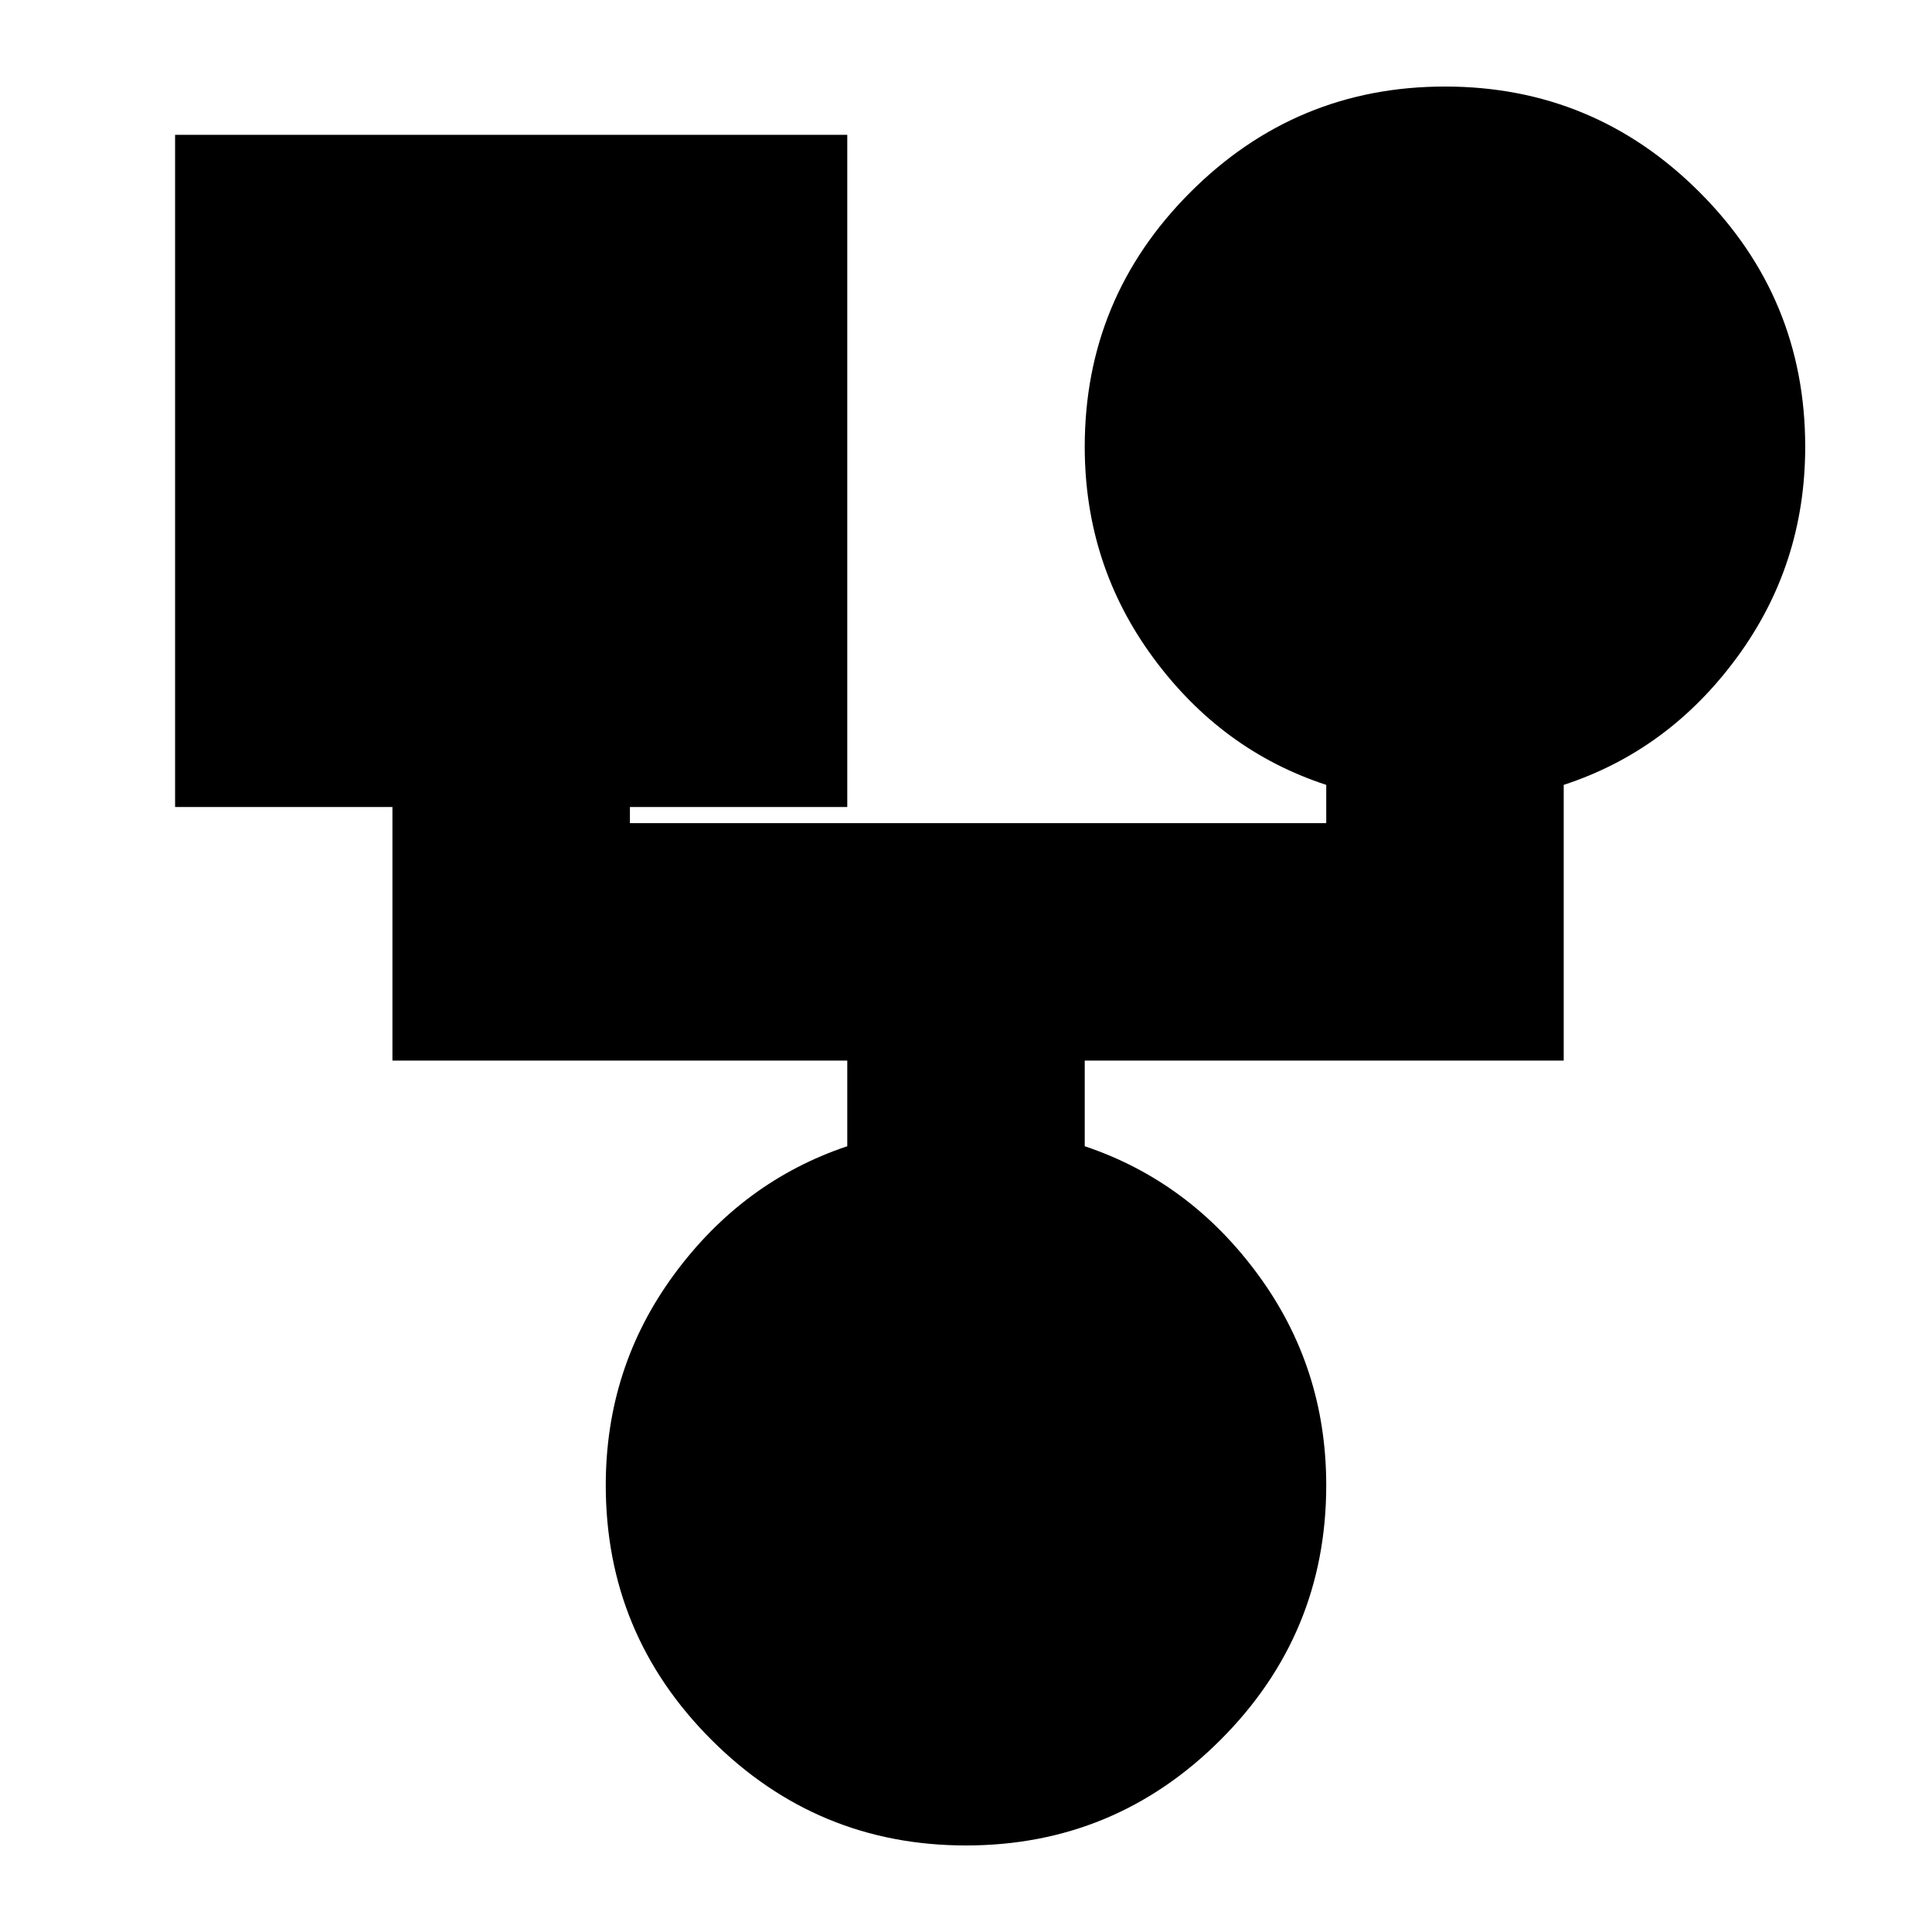 <svg xmlns="http://www.w3.org/2000/svg" height="20" viewBox="0 -960 960 960" width="20"><path d="M480-43q-74 0-126.5-52.5T301-222q0-58.573 34-104.786 34-46.214 86-63.658V-433H195v-126H87v-334h334v334H313v8h346v-19q-52-17-86-63.214Q539-679.427 539-738q0-74 52.5-126.5T718-917q74 0 126.5 52.5T897-738q0 58.573-34 104.786Q829-587 777-570v137H539v42.556q52 17.444 86 63.658Q659-280.573 659-222q0 74-52.5 126.5T480-43Z"/></svg>